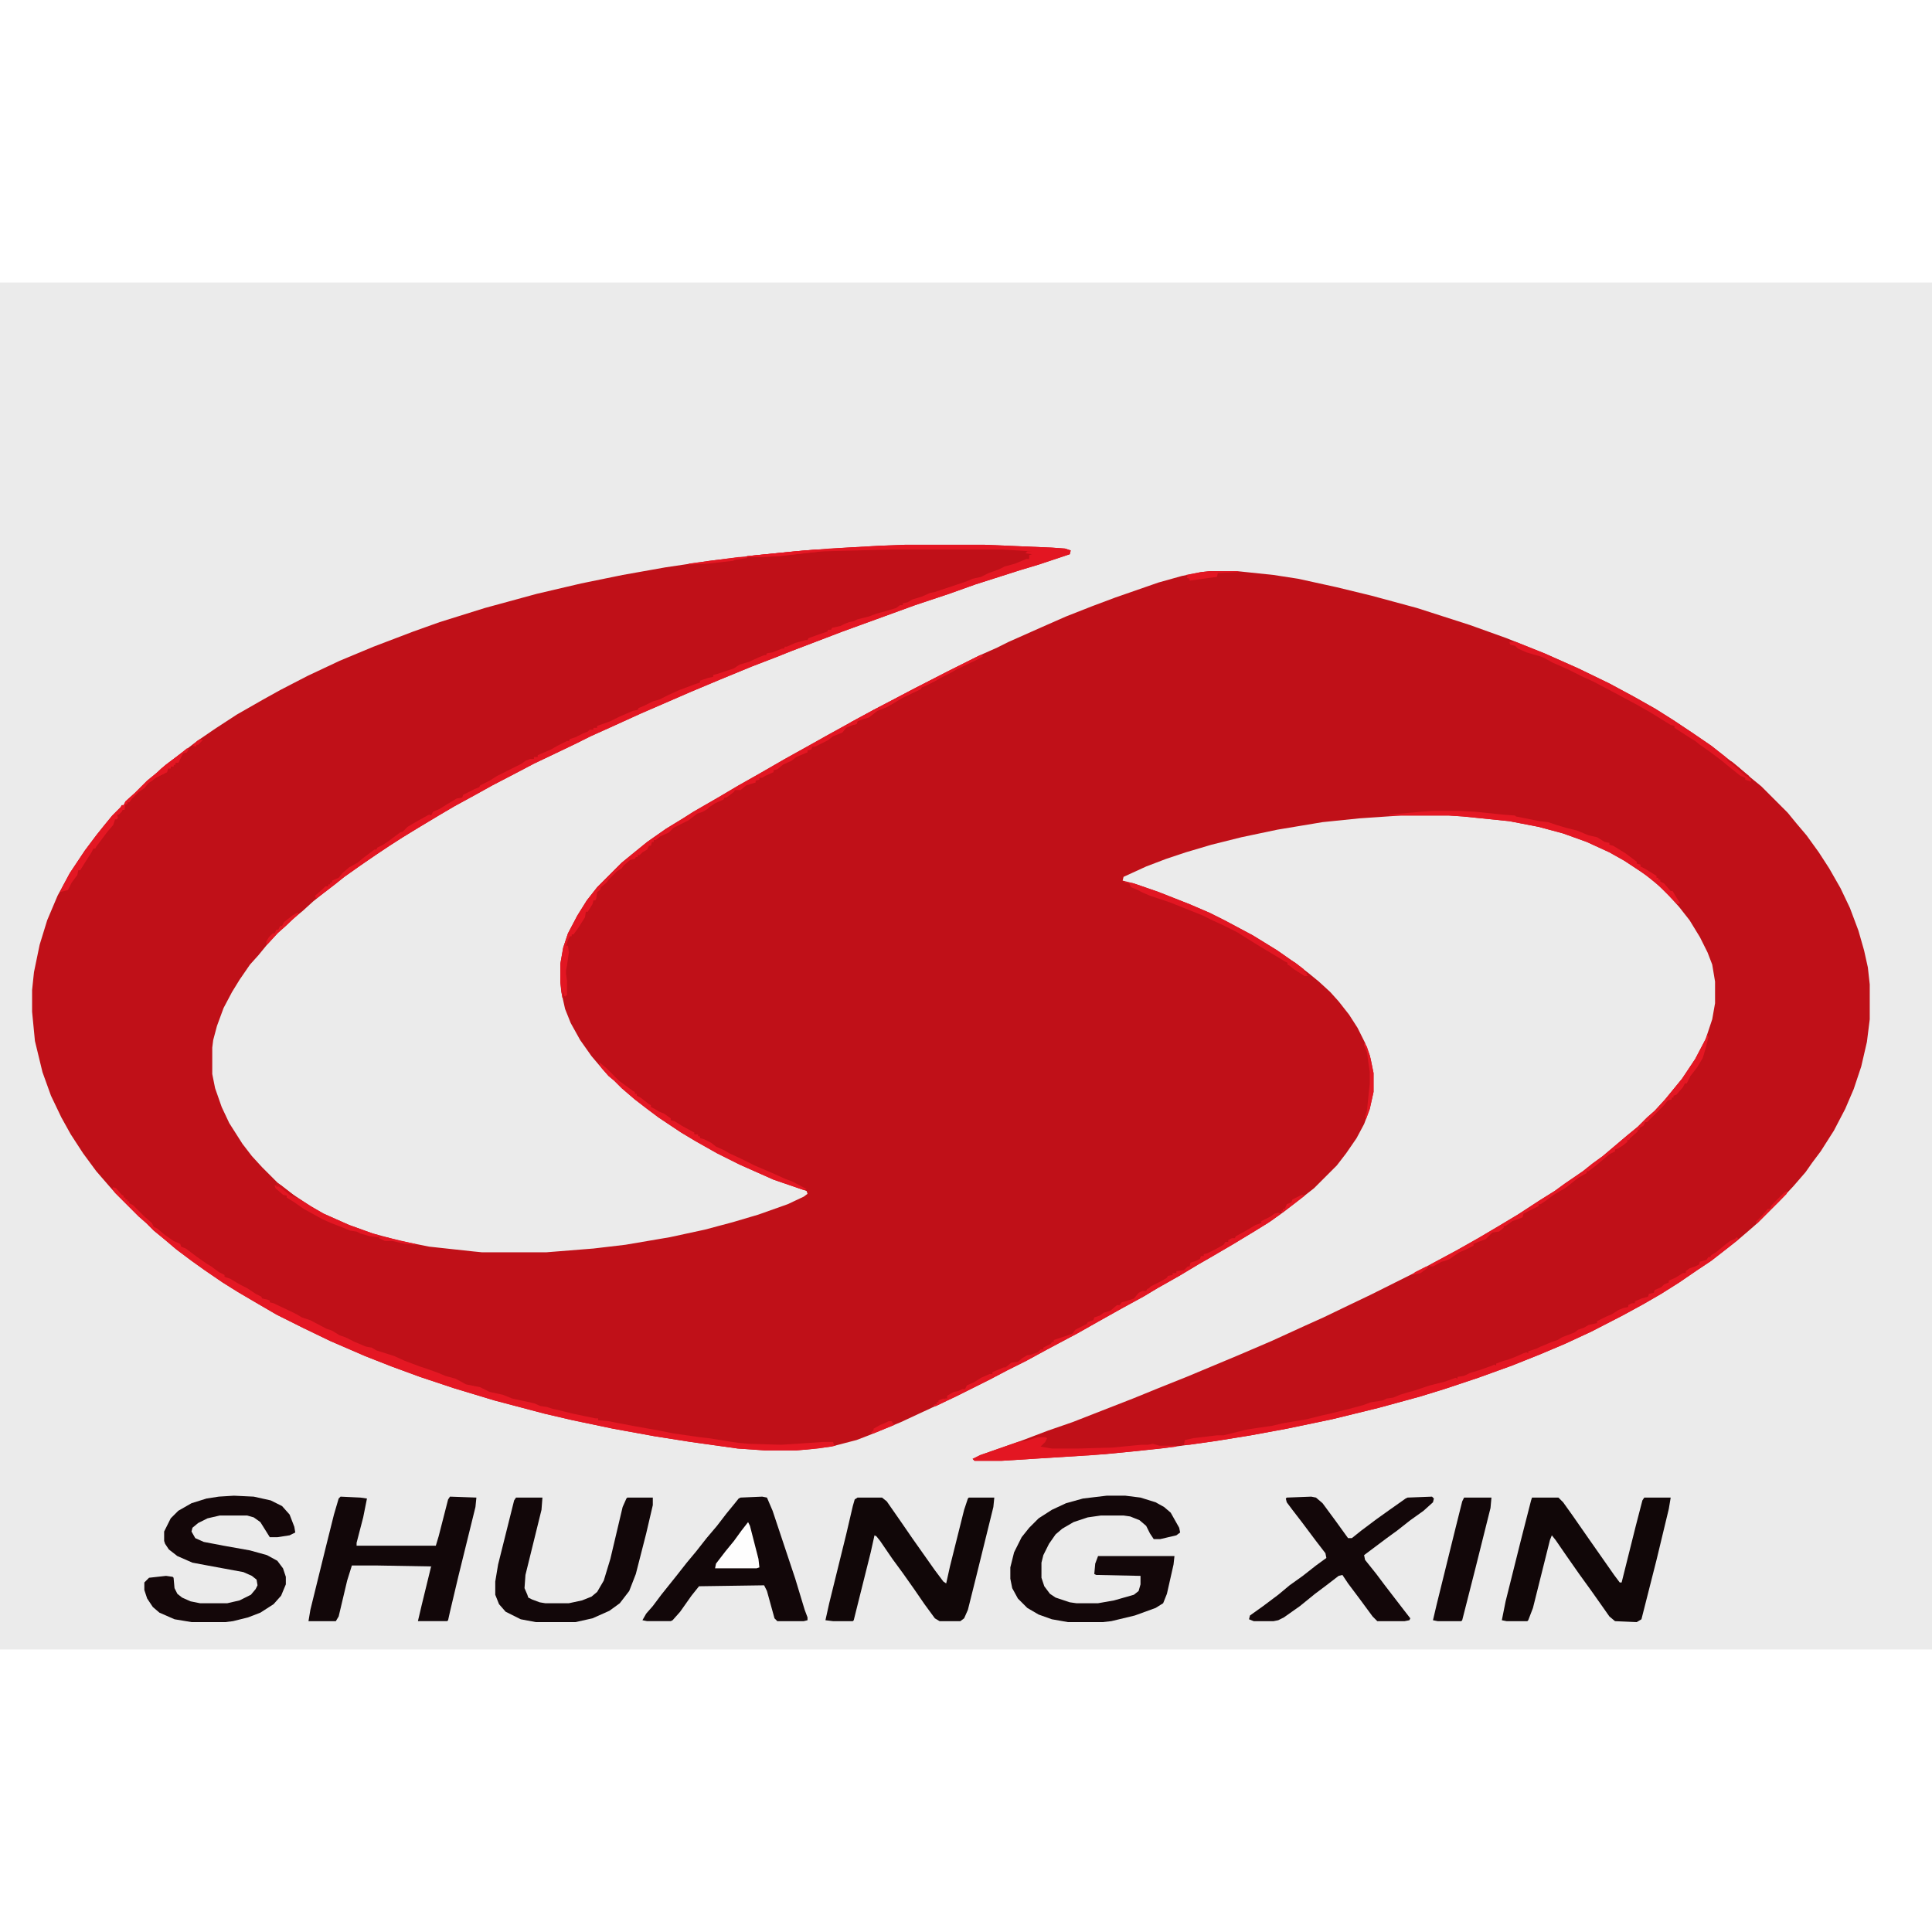 <?xml version="1.0" encoding="UTF-8"?>
<svg version="1.1" viewBox="0 0 2048 1449" width="80" height="80" xmlns="http://www.w3.org/2000/svg" style="background-color:#ebebeb">
<path transform="translate(0)" d="m0 0h2048v1449h-2048z" fill="#ebebeb"/>
<path transform="translate(959,278)" d="m0 0h85l71 3 14 1 6 2-1 4-33 11-20 6-47 15-28 10-36 12-77 28-55 21-15 6-26 10-34 14-31 13-23 10-30 13-33 15-20 9-16 8-23 11-21 10-19 10-25 13-18 10-22 12-17 10-20 12-18 11-14 9-15 10-16 11-17 12-10 8-13 10-10 8-11 10-11 9-7 7-8 7-12 13-9 11-9 10-11 16-8 13-9 17-7 19-4 15-1 8v28l3 15 7 20 8 17 14 22 10 13 11 12 16 16 17 13 18 12 14 8 27 12 25 9 30 8 30 6 46 5 10 1h68l50-4 34-4 47-8 37-8 30-8 27-8 31-11 17-8 4-3-1-3-35-12-36-16-24-12-23-13-15-9-24-16-12-9-13-10-14-12-8-8-6-5-7-8-11-13-12-17-10-18-6-15-4-18-1-10v-20l3-17 5-15 10-19 10-16 11-14 26-26 11-9 16-13 20-14 18-11 11-7 26-15 22-13 23-13 26-15 27-15 16-9 29-16 22-12 25-13 19-10 35-18 34-17 18-8 12-6 36-16 25-11 28-11 24-9 46-16 25-7 20-4 9-1h30l38 4 26 4 41 9 37 9 48 13 56 18 39 14 40 16 36 16 33 16 26 14 23 13 19 12 21 14 19 13 28 22 14 12 11 9 28 28 9 11 11 13 13 18 11 17 12 21 10 21 9 24 6 21 4 18 2 18v37l-3 24-6 26-8 24-9 21-12 23-14 22-9 12-7 10-13 15-15 16-23 23-8 7-14 12-27 21-15 10-19 13-19 12-19 11-22 12-33 17-28 13-26 11-30 12-36 13-36 12-26 8-44 12-49 12-48 10-38 7-37 6-58 8-59 6-110 7h-29l-2-2 8-4 43-15 29-11 26-9 64-25 27-11 30-12 55-23 35-15 35-16 20-9 27-13 23-11 44-22 19-10 28-15 23-13 22-13 20-12 23-15 16-10 11-8 19-13 10-8 11-8 26-22 11-9 10-10 8-7 11-12 18-22 14-21 11-21 7-21 3-17v-23l-3-18-5-13-8-16-11-18-11-14-9-10-4-5-8-7-13-11-24-16-16-9-24-11-25-9-26-7-31-6-49-5-15-1h-51l-44 3-39 4-48 8-38 8-32 8-27 8-21 7-21 8-24 11-1 4 12 3 26 9 33 13 21 9 16 8 30 16 26 16 20 14 13 10 11 9 12 11 9 10 11 14 9 14 8 16 5 13 4 19v20l-4 18-6 16-8 15-11 16-10 13-24 24-14 11-18 14-14 10-16 10-30 18-17 10-14 8-20 12-23 13-15 9-22 12-25 14-23 13-32 17-22 12-20 10-19 10-36 18-58 27-34 14-13 5-27 7-25 3-12 1h-33l-29-2-50-7-38-6-44-8-43-9-30-7-53-14-43-13-36-12-30-11-28-11-37-16-29-14-28-14-24-14-17-10-16-10-19-13-14-10-16-12-13-11-11-9-8-8-8-7-25-25-7-8-13-15-14-19-13-20-10-18-11-23-9-25-8-33-3-31v-23l2-19 6-29 8-26 11-26 13-24 16-24 12-16 8-10 9-11 9-9 1-2h2l2-4 10-9 13-13 11-9 9-8 20-15 13-10 19-13 23-15 28-16 18-10 29-15 34-16 36-15 42-16 28-10 48-15 55-15 47-11 44-9 45-8 47-7 50-6 51-5 45-3 35-2z" fill="#C01018"/>
<path transform="translate(1624,1288)" d="m0 0h28l5 5 10 14 16 23 28 40 6 8h2l15-60 7-27 2-3h28l-2 12-13 54-16 63-5 3-23-1-6-5-7-10-12-17-13-18-14-20-11-16-4-5-2 5-18 72-5 13-1 1h-22l-5-1 4-20 16-64 11-43z" fill="#110708"/>
<path transform="translate(909,1288)" d="m0 0h26l5 4 16 23 11 16 24 34 9 12 3 2 4-18 15-60 4-12 1-1h27l-1 10-18 73-9 36-4 9-4 3h-22l-5-3-11-15-11-16-12-17-11-15-13-19-4-5-2-1-4 18-18 72-1 1h-21l-8-1 4-18 18-73 7-30 2-7z" fill="#110708"/>
<path transform="translate(1173,1286)" d="m0 0h20l16 2 16 5 9 5 7 6 9 16 1 5-4 3-17 4h-7l-4-6-4-8-7-6-10-4-7-1h-24l-14 2-15 5-12 7-7 6-7 10-6 12-2 8v16l3 9 6 8 6 4 15 5 7 1h23l17-3 21-6 5-4 2-7v-9l-47-1-2-1 1-11 3-8h81l-1 9-7 31-4 10-8 5-22 8-25 6-9 1h-37l-17-3-14-5-12-7-10-10-6-11-2-10v-12l4-16 8-16 8-10 10-10 14-9 15-7 18-5z" fill="#130709"/>
<path transform="translate(808,1287)" d="m0 0 5 1 6 14 24 72 10 33 3 8v3l-4 1h-28l-3-3-8-29-3-6-69 1-8 10-12 17-8 9-2 1h-25l-5-1 4-7 7-8 9-12 16-20 11-14 10-12 11-14 11-13 10-13 9-11 4-5 2-1z" fill="#120709"/>
<path transform="translate(248,1286)" d="m0 0 21 1 18 4 12 6 8 9 5 13 1 6-6 3-13 2h-8l-10-16-7-5-7-2h-29l-13 3-10 5-6 5-1 4 4 7 9 4 21 4 28 5 18 5 11 6 6 8 3 9v8l-5 12-8 9-14 9-13 5-16 4-8 1h-36l-18-3-16-7-7-6-6-9-3-9v-8l5-5 18-2 7 1 1 1 1 11 3 6 5 4 9 4 10 2h29l13-3 12-6 5-6 2-4-1-6-5-4-9-4-38-7-16-3-16-7-9-7-4-6-1-3v-10l7-14 8-8 14-8 16-5 13-2z" fill="#140709"/>
<path transform="translate(361,1287)" d="m0 0 21 1 7 1-4 20-7 27v3h84l3-10 10-39 2-3 28 1-1 10-18 73-9 38-2 9-1 1h-31l4-17 10-41-57-1h-27l-5 16-9 38-3 5h-29l2-12 17-69 8-32 5-17z" fill="#120709"/>
<path transform="translate(547,1288)" d="m0 0h28l-1 13-17 69-1 14 3 7 1 3 4 2 8 3 6 1h25l14-3 10-4 6-5 7-12 7-23 13-55 4-9 1-1h27v8l-7 30-11 43-7 18-10 13-11 8-18 8-18 4h-42l-16-3-16-8-7-8-4-10v-14l3-18 17-68z" fill="#120709"/>
<path transform="translate(1390,1287)" d="m0 0 5 1 7 6 14 19 13 18h4l10-8 16-12 14-10 17-12 2-1 26-1 2 2-1 4-10 9-14 10-14 11-11 8-24 18 1 5 12 15 9 12 20 26 7 9-1 2-5 1h-29l-5-5-14-19-12-16-6-9-4 1-13 10-12 9-16 13-17 12-6 3-5 1h-21l-5-2 1-4 14-10 16-12 12-10 14-10 14-11 11-8-1-5-10-13-15-20-10-13-6-8-1-4 1-1z" fill="#130709"/>
<path transform="translate(959,278)" d="m0 0h85l71 3 14 1 6 2-1 4-33 11-20 6-47 15-28 10-36 12-77 28-55 21-15 6-26 10-34 14-31 13-23 10-30 13-33 15-20 9-16 8-23 11-21 10-19 10-25 13-18 10-22 12-17 10-20 12-18 11-14 9-15 10-16 11-17 12-10 8-13 10-7 5-1-3 8-7 3-3h3v-2h2v-2h2v-2l7-3 4-5 7-6 9-5 6-5 12-9h2l1-2 6-3 6-4 12-9 3-1 5-5 5-3 7-4 9-5 2-1 2 1 2-4 7-3 8-5 10-6 6-1 1-3 12-6 5-2 1-2 10-5 8-5 26-13 4-3 5-2h4v-2h4v-2l14-6 7-4 10-5h2l1-2 6-2 8-4 5-2 2-2h4v-2h4v-2l14-5 10-5 14-6 5-1 1-2 5-2 10-5 7-2 10-5 11-5 16-6 6-2v-2l9-3 5-1v-2l4-1 18-6 6-4 10-3 11-5 5-2h2l1-2 6-1 10-4h2l1-2h2l9-4 11-3h2l1-2 11-4 9-3 1-2h3l1-2 9-2 4-2 5-2 5-1 4-2 12-3 8-3 11-3 10-3 4-3h3v-2l5-1 5-3 10-3 9-4 5-1 33-11 7-3 9-2 8-4 11-4 6-3 11-3 12-5h3v-4l3-1-7-1 2-2h5l-31-2h-118l-75 2-44 5-21 1h-13v-1l50-5 37-3 54-3z" fill="#E31622"/>
<path transform="translate(120,959)" d="m0 0 3 1 6 7 2 1v2h2v2h2v2h2v2l4 2 12 12 8 7 2 4 4 2 7 6 10 7 7 3 1 3 5 2 12 9 10 7 5 3 8 6 6 3v2l6 2 10 6 8 4 9 6 6 3 1 2 5 1 3 1v2l4 1 19 9 6 3 5 3 9 3 17 9 6 2 8 5 6 2 10 5 12 5 6 1 5 3 19 6 11 5 16 6 9 3 11 4 7 3 11 3 11 6 15 3 10 5 14 3 10 4 23 5 7 3 7 1 6 2 5 1 16 4 24 5h3v2l11 1 10 2 16 3 28 5 15 3 28 4 9 1 25 4 7 1 11 1 34 1 16-1 29-2h10l1 3 2 1-19 3-23 2h-33l-29-2-50-7-38-6-44-8-43-9-30-7-53-14-43-13-36-12-30-11-28-11-37-16-29-14-28-14-24-14-17-10-16-10-19-13-14-10-16-12-13-11-11-9-8-8-8-7-25-25-3-5z" fill="#E41723"/>
<path transform="translate(1552,1288)" d="m0 0h29l-1 11-16 64-14 55-1 1h-25l-5-1 4-17 20-81 7-28z" fill="#120709"/>
<path transform="translate(1841,1012)" d="m0 0 2 2-11 9-18 14-15 10-19 13-19 12-19 11-22 12-33 17-28 13-26 11-30 12-36 13-36 12-26 8-44 12-49 12-48 10-38 7-37 6-28 4h-6l1-5 9-2 25-3h7l24-6 13-2 14-2 13-3 24-4 16-4 9-2 20-5 15-4 8-3 13-2 4-2 7-1 7-3 10-3 4-1 18-6 16-4 11-4 2 1v-2l7-1 6-3 10-3 14-5 2-1 2 1v-2l8-3 4-1 8-3 9-4 3-1 2 1v-2l9-3 4-2 5-2 7-3 6-2 5-3 13-5 4-3 6-2 5-3 9-2v-2l10-5 5-2 8-5 5-2 5-1v-2l4-2h3v-2l7-3 7-2 1-3 5-1 1-3 7-3 3-3 5-2v-2l7-3 8-5h3v-2l4-3 6-2 4-2 1-3 7-2 2-3h2l1-2 5-3 11-9 4-3 5-2z" fill="#E31622"/>
<path transform="translate(1039,395)" d="m0 0 3 1-5 3-23 11-7 4-10 5-5 3-12 6-3 1-1 2-19 9-10 6-7 4-10 4-9 7-7 2-5 2-1 3-4 1-7 3-4 5-10 4-5 4-14 7h-3l-1 3-4 1v2l-12 5-5 4-9 4-6 5-4 1v2l-9 4-3 2h-3v2l-4 1v2l-10 3-6 5h-6l-1 2-8 6h-2l-1 2-9 4-6 4-2 2-5 3-6 2-9 7-16 8-5 5-9 4-5 4h-2v2h-2l-1 4h-2l-2 4-5 3-3 3h-2v2h-2l-1 2-5 1-7 6-2 3-5 3-9 9-2 3-6 5-1 3-3 2-1 7-1 2h-2l-1 4-5 8h-2l-1 6-7 11-5 7h-2v2h-2l-2 4-2 6h2l1 7-2 14-1 5v4l1 7v2 13l-2 2-1-1-1-5v7h-1l-2-16v-20l3-17 5-15 10-19 10-16 11-14 26-26 11-9 16-13 20-14 18-11 11-7 26-15 22-13 23-13 26-15 27-15 16-9 29-16 22-12 25-13 19-10 35-18z" fill="#E31622"/>
<path transform="translate(1100,1224)" d="m0 0h8l2 1-2 4-5 5 12 2h28l36-1 31-3h7l5-1 7 2h18v1l-45 5-44 4-96 6h-29l-2-2 8-4 40-14 8-1z" fill="#E31622"/>
<path transform="translate(1520,560)" d="m0 0h26l18 1 29 3 13 1 1 1 25 5 9 1 9 3 10 3 12 3 12 5 9 2 8 5 5 1v2l4 1 13 8 12 9v2l4 1v2l4 2 5 3 8 5v2h2v2h2v2l4 2 7 8h2l3 5 5 8-3 1-22-22-17-13-17-11-16-9-24-11-25-9-26-7-31-6-49-5-15-1h-63v-1l33-3z" fill="#E41723"/>
<path transform="translate(1355,986)" d="m0 0 3 1-14 10-36 22-38 22-20 12-23 13-15 9-22 12-25 14-23 13-32 17-22 12-20 10-19 10-36 18-21 10-3-1 4-1v-2h2v-2l7-2h2v-3l7-4 5-1 4-2h3l2-4 7-3 8-5 9-4h3v-2l12-5h2l6-5 7-1 5-4 5-3h2l9-3 3-3h3v-2l8-4 1-2h2v-2l15-5 5-2 3-4 12-6 1-2 6-2 1-3 6-2 4-3 7-2 7-6h3l2-3 4-1 9-3 5-6 4-2h4l1-2 2-1 2-2 12-6 5-3 1-2 5-1v-2h4v-2l8-1 4-4h2l1-4 6-2 4-2 1-3h3v-2l4-1 8-4 9-5 2-3h3v-2l4-2h3l1-2 11-6 10-6 6-2v-2l10-5 4-3z" fill="#E31622"/>
<path transform="translate(1600,381)" d="m0 0h7l30 12 36 16 33 16 26 14 23 13 19 12 21 14 19 13 14 11 9 9 11 9 8 7v2l-6-2v-2l-5-2-10-8-11-9-12-9-10-7-5-4-5-3-17-11v-2l-4-1-21-13-14-8-28-15-19-10-11-5-16-8-16-7-9-5-5-2-4-1-10-3-9-4-3-3-5-1z" fill="#E11622"/>
<path transform="translate(1810,797)" d="m0 0 1 3-3 12-3 10-6 10-7 9-4 8h-2l-2 4-7 8-3 1v2h-2v2l-4 1-5 6-17 17h-2l-2 4-4 2v2h-2v2l-8 7-1 2h-2v2l-5 4-5 3-3 1v2l-6 3-13 11-9 7h-2v2l-9 5-10 8-4 3-12 7-8 6-6 4h-2v2l-16 8-1 4-11 4-7 5h-2v2l-5 4-7 1-7 7-8 3-5 2v2l-8 4-7 3-6 4-4 3-5 2-4 1-9 5h-5l4-3 26-14 23-13 22-13 20-12 23-15 16-10 11-8 19-13 10-8 11-8 26-22 11-9 10-10 8-7 11-12 18-22 14-21 11-21z" fill="#E41723"/>
<path transform="translate(793,1314)" d="m0 0 2 4 9 35 1 9-3 1h-44l1-5 10-13 9-11 8-11z" fill="#FEFEFE"/>
<path transform="translate(636,827)" d="m0 0 7 6 13 13 15 11 2 1v2h2v2l4 2 9 7 2 1v2l4 2 5 3 5 2 7 5v2l4 1 8 5 11 6 2 1v2h4v2h2v2l4 1 8 4 5 4 9 4 5 3 13 6 14 7 21 9 11 5 8 3 15 8-3 1-32-11-36-16-24-12-23-13-15-9-24-16-12-9-13-10-14-12-8-8-6-5-7-8-3-5z" fill="#E41723"/>
<path transform="translate(1192,635)" d="m0 0 10 2 26 9 33 13 21 9 16 8 30 16 26 16 20 14 8 6 1 3 2 1v2l2 1h-4l-11-7-5-4-2-1v-2l-4-2-25-15-13-8-11-7-16-8-11-5-10-5-35-14-21-7-7-3-8-4-5-2-2-4-5-1z" fill="#E21622"/>
<path transform="translate(198,494)" d="m0 0h2l-2 4-4 1-5 10h-3v2h-2v2h-3v2h-3l-1 4-12 6-8 6-4 5-6 4-7 7-3 4h-2v2h-2l-1 6h-2l-1 2-3 3h-2l1 3-1 2h-2l-2 6-6 7-12 16-1 2h-2l-2 4-7 11-5 8h-2l-1 5-6 8-4 8-8 2 2-5 8-15 16-24 12-16 8-10 9-11 9-9 1-2h2l2-4 10-9 13-13 11-9 9-8 20-15z" fill="#E41723"/>
<path transform="translate(291,957)" d="m0 0 5 1 11 8 4 3 4 1 16 10 12 7 27 12 25 9 7 2-1 2-9-1-10-3-4-2-7-1-7-3-13-5-9-4-20-11-10-7-8-5v-2l-4-1-8-7z" fill="#E31622"/>
<path transform="translate(1039,395)" d="m0 0 3 1-5 3-23 11-7 4-10 5-5 3-12 6-3 1-1 2-19 9-10 6-7 4-10 4-9 7-7 2-5 2-1 3-4 1-7 2 5-5 28-15 34-18 45-23z" fill="#E41723"/>
<path transform="translate(1282,306)" d="m0 0h30v1l-21 1-1 4-29 4v-2l-3-1 1-2-2-1 16-3z" fill="#E31622"/>
<path transform="translate(1446,806)" d="m0 0 3 4 4 13 3 15v20l-4 18-4 11-1-3 2-6 3-29v-12l-3-21-3-7z" fill="#E41723"/>
<path transform="translate(198,494)" d="m0 0h2l-2 4-4 1-5 10h-3v2h-2v2h-3v2h-3l-1 4-12 6-5 4-2-1 13-13 17-13z" fill="#E31622"/>
<path transform="translate(879,282)" d="m0 0m-14 1h14v1l-53 6-21 1h-13v-1l50-5z" fill="#E41723"/>
<path transform="translate(1358,713)" d="m0 0 6 3 9 5 9 7 1 3 2 1v2l2 1h-4l-11-7-5-4-2-1v-2l-4-2-2-2z" fill="#E01621"/>
<path transform="translate(315,668)" d="m0 0 2 1-13 12-10 9-11 12-1-3 3-5 4-4h2l2-4h2l2-4h2l2-4 9-7z" fill="#E41723"/>
<path transform="translate(783,291)" d="m0 0h9v1l-13 2-2 1-27 3-20 1v-1z" fill="#E41723"/>
<path transform="translate(942,1207)" d="m0 0h3l3 4-22 9-3-1 3-2v-2l7-4 5-2z" fill="#E21622"/>
<path transform="translate(1894,963)" d="m0 0v3l-31 31-2-1 5-5 8-9h2l2-4 12-12z" fill="#E41723"/>
<path transform="translate(1380,967)" d="m0 0 3 1-13 10-11 8-1-2h2v-2h2l2-5 5-2 1-3z" fill="#E41723"/>
<path transform="translate(402,1011)" d="m0 0 7 1 26 6 5 1v1l-11-1-13-3h-8l-6-3z" fill="#E41723"/>
<path transform="translate(1831,506)" d="m0 0 5 2 13 11 5 4v2l-4-2-11-10-8-6z" fill="#CB121B"/>
<path transform="translate(293,954)" d="m0 0 5 3 14 11 1 2-5-2-10-8-3-2-2 1z" fill="#CC121B"/>
<path transform="translate(1512,1043)" d="m0 0 2 1-8 6-9 2 3-3z" fill="#E41723"/>
<path transform="translate(212,484)" d="m0 0 3 1-5 5h-2v2l-4-1 5-5z" fill="#E21622"/>
<path transform="translate(1e3 1183)" d="m0 0 2 1v2l-10 5-3-1 4-1v-2h2v-2z" fill="#E41723"/>
<path transform="translate(402,1011)" d="m0 0 7 1 4 1-1 3-5-1-5-2z" fill="#E21622"/>
</svg>
